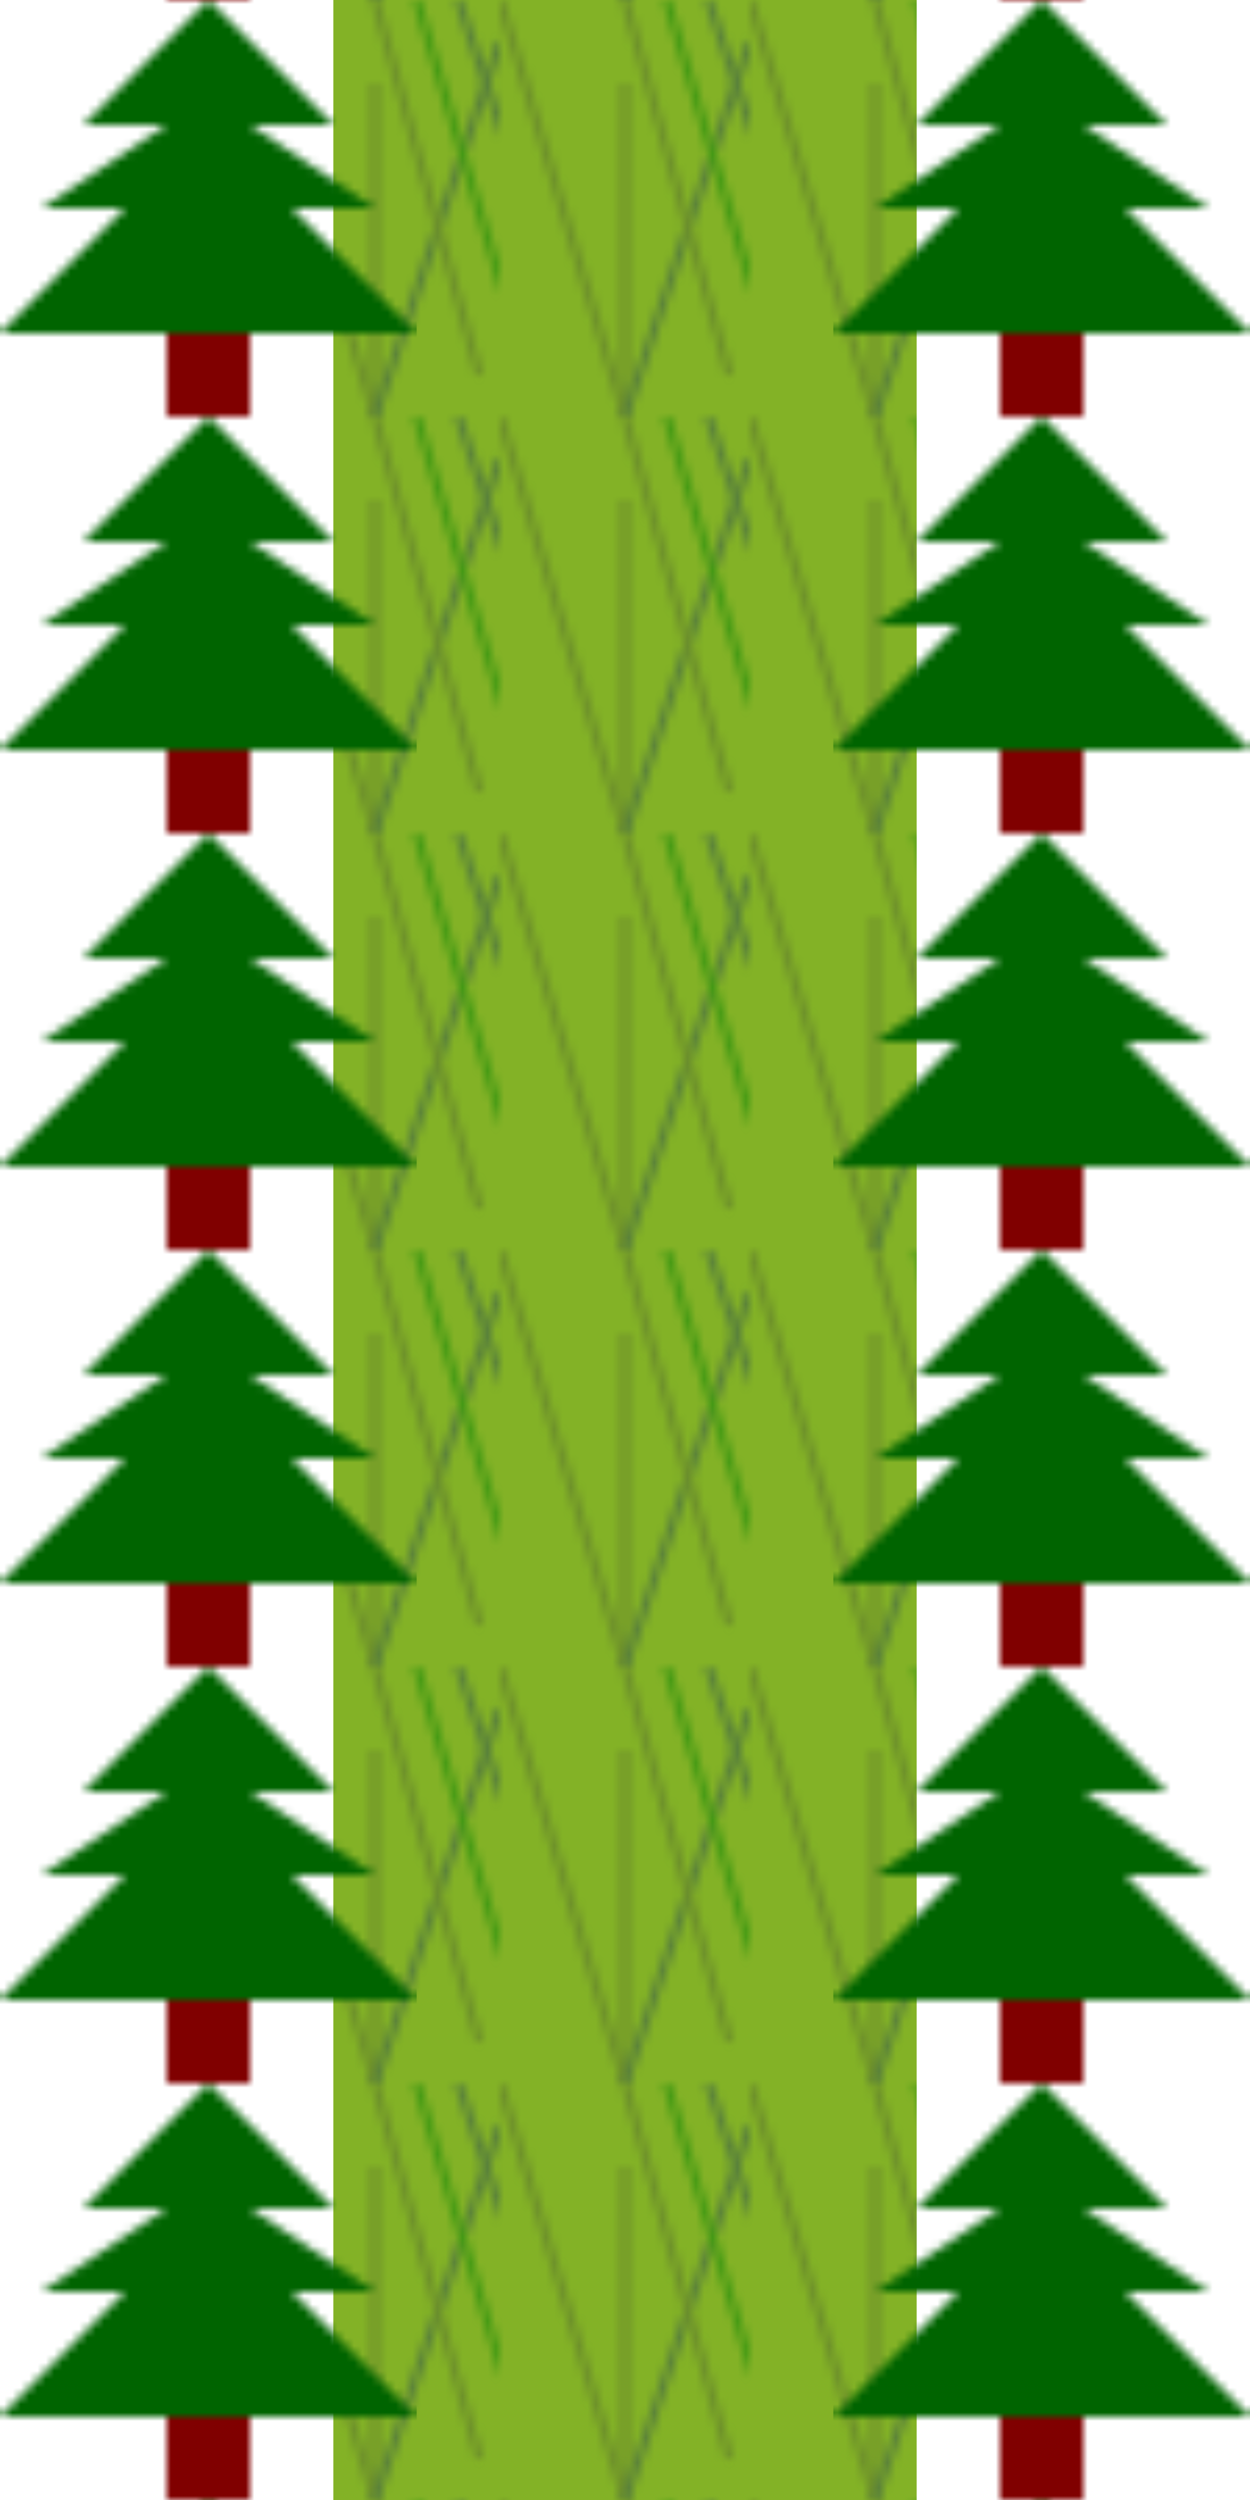 <svg width="150" height="300"
	xmlns="http://www.w3.org/2000/svg" id="bridge2">
	<defs>
		<!-- define floor pattern -->
		<pattern id="floorPattern" patternUnits="userSpaceOnUse" x="0" y="0" height="24.1" width="24.2">
			<rect width="25" height="25" x="0" y="0" fill="lightgrey" />
			<rect width="24.1" height="24.2" x="0" y="0" rx="5" fill="rgb(190, 190, 190)" stroke="lightgrey" stroke-width="3" />
		</pattern>
		<!-- tree pattern -->
		<pattern id="treePattern" patternUnits="userSpaceOnUse" x="0" y="0" height="50" width="50">
			<rect width="10" height="10" x="20" y="40" fill="maroon" />
			<polygon points="25,0 40,15 30,15 45,25 35,25 50,40 0,40 15,25 5,25 20,15 10,15 " style="fill:darkgreen;" />
		</pattern>
		<!-- water pattern -->
		<pattern id="waterPattern" patternUnits="userSpaceOnUse" x="0" y="0" height="10" width="20">
			<circle cx="10" cy="-10" r="15" fill="transparent" stroke="aqua" stroke-width="1" />
		</pattern>
		<!-- red bricks -->
		<pattern id="redBricks" patternUnits="userSpaceOnUse" x="0" y="0" width="50" height="15">
			<rect width="50" height="15" x="0" y="0" fill="#dcc0c7" />
			<rect width="23.5" height="6.5" x="0" y="0" rx="1" fill="#9d2c4e" />
			<rect width="23.5" height="6.5" x="25" y="0" rx="1" fill="#9c2343" />
			<rect width="12" height="6.5" x="0" y="7.5" fill="#a11d3e" />
			<rect width="23.5" height="6.5" x="13" y="7.5" rx="1" fill="#aa3553" />
			<rect width="12" height="6.5" x="38" y="7.5" fill="#a11d3e" />
		</pattern>
		<!-- grey bricks -->
		<pattern id="greyBricks" patternUnits="userSpaceOnUse" x="0" y="0" width="50" height="15">
			<rect width="50" height="15" x="0" y="0" fill="lightgrey" />
			<rect width="23.5" height="6.5" x="0" y="0" rx="1" fill="grey" />
			<rect width="23.5" height="6.5" x="25" y="0" rx="1" fill="#717171" />
			<rect width="12" height="6.5" x="0" y="7.5" fill="dimgrey" />
			<rect width="23.5" height="6.5" x="13" y="7.5" rx="1" fill="#808080" />
			<rect width="12" height="6.5" x="38" y="7.5" fill="dimgrey" />
		</pattern>
		<!--grass pattern-->
		<pattern id="grassPattern" patternUnits="userSpaceOnUse" x="0" y="0" height="50" width="30">
			<line x1="0" y1="0" x2="15" y2="50" style="stroke:darkolivegreen;stroke-width:1" />
			<line x1="15" y1="10" x2="15" y2="50" style="stroke:darkolivegreen;stroke-width:1" />
			<line x1="30" y1="5" x2="15" y2="50" style="stroke:darkslategray;stroke-width:1" />
			<line x1="20" y1="0" x2="31" y2="37" style="stroke:green;stroke-width:1" />
			<line x1="15" y1="0" x2="27.5" y2="45" style="stroke:darkolivegreen;stroke-width:1" />
			<line x1="25" y1="0" x2="35" y2="30" style="stroke:darkslategrey;stroke-width:1" />
		</pattern>
		<!-- pink bricks -->
		<pattern id="pinkBricks" patternUnits="userSpaceOnUse" x="0" y="0" width="50" height="15">
			<rect width="323" height="580" x="0" y="0" fill="#f9e9f9" />
			<rect width="23.5" height="6.5" x="0" y="0" rx="1" fill="#ce88c6" />
			<rect width="23.5" height="6.5" x="25" y="0" rx="1" fill="#cc8fc3" />
			<rect width="12" height="6.5" x="0" y="7.5" fill="#cb96c1" />
			<rect width="23.5" height="6.5" x="13" y="7.5" rx="1" fill="#cf8ac6" />
			<rect width="12" height="6.5" x="38" y="7.5" fill="#cb96c1" />
		</pattern>
	</defs>
	<rect width="70" height="300" x="40" fill="#83b226" />
	<rect width="70" height="300" x="40" fill="url(#grassPattern)" opacity=".5"/>
	<rect width="50" height="300" x="0" y="0" fill="url(#treePattern)" />
	<rect width="50" height="300" x="100" y="0" fill="url(#treePattern)" />
</svg>